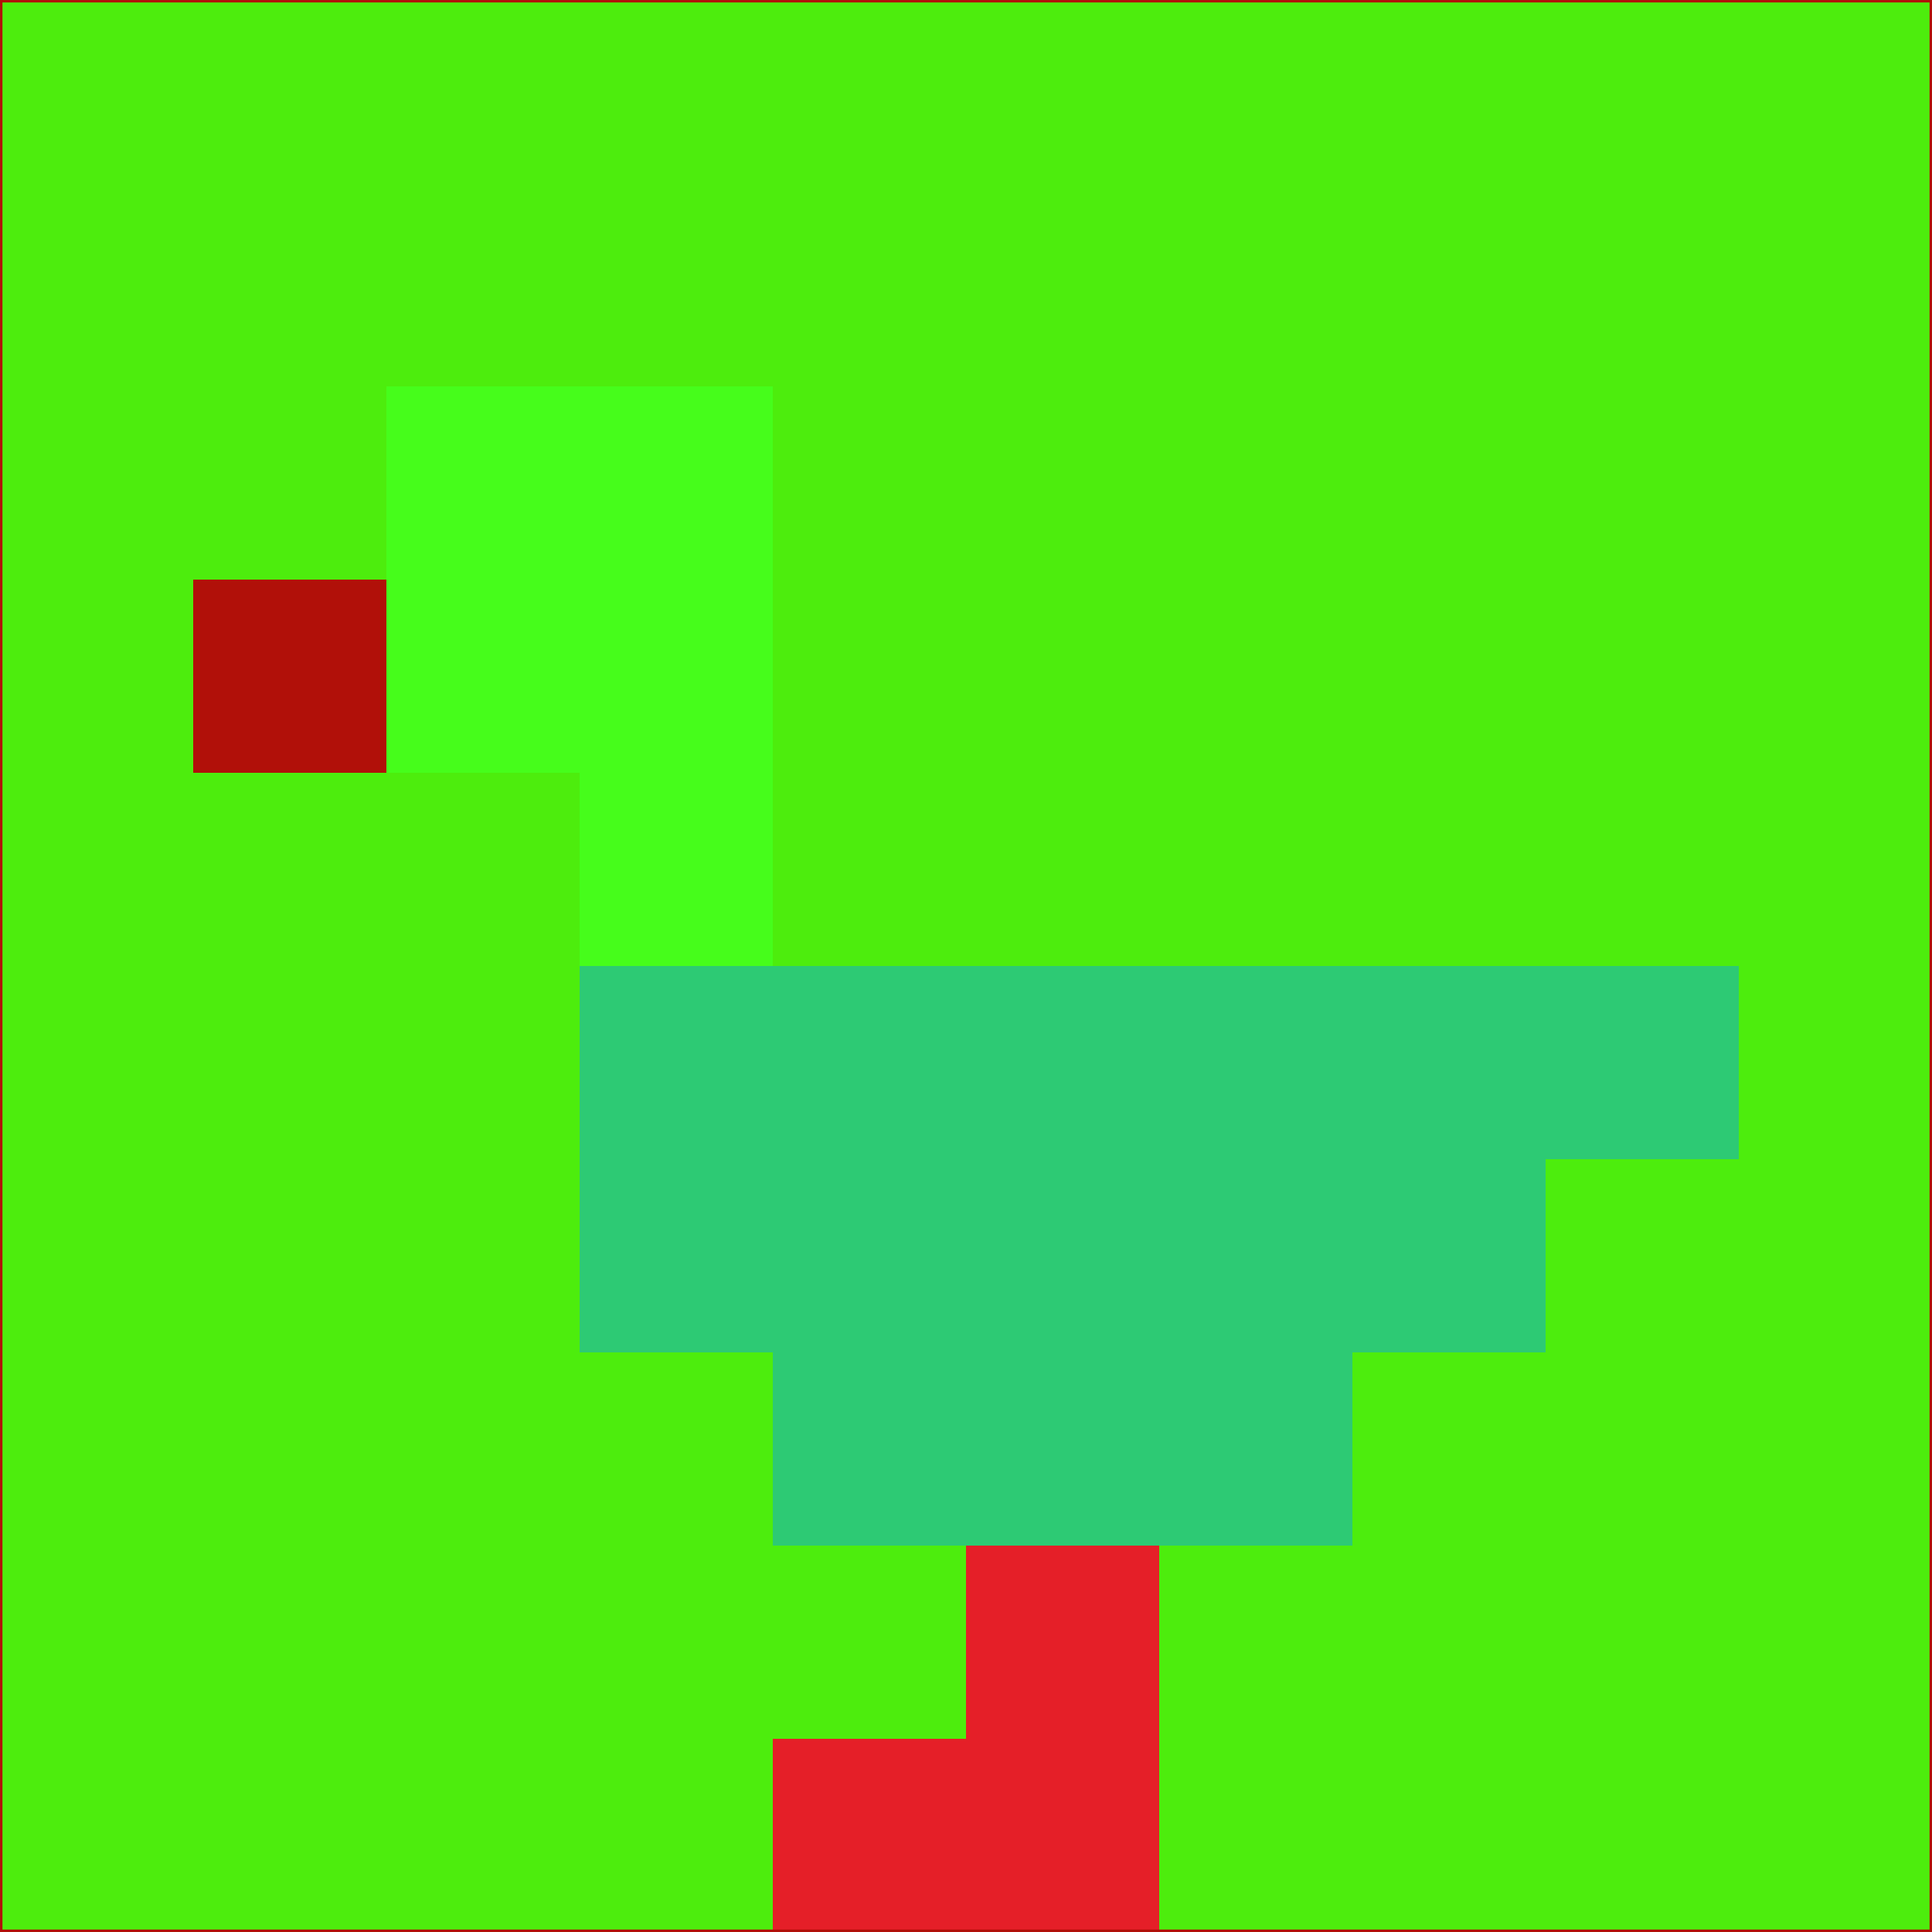 <svg xmlns="http://www.w3.org/2000/svg" version="1.1" width="785" height="785">
  <title>'goose-pfp-694263' by Dmitri Cherniak (Cyberpunk Edition)</title>
  <desc>
    seed=200608
    backgroundColor=#4ded0d
    padding=20
    innerPadding=0
    timeout=500
    dimension=1
    border=false
    Save=function(){return n.handleSave()}
    frame=12

    Rendered at 2024-09-15T22:37:00.691Z
    Generated in 1ms
    Modified for Cyberpunk theme with new color scheme
  </desc>
  <defs/>
  <rect width="100%" height="100%" fill="#4ded0d"/>
  <g>
    <g id="0-0">
      <rect x="0" y="0" height="785" width="785" fill="#4ded0d"/>
      <g>
        <!-- Neon blue -->
        <rect id="0-0-2-2-2-2" x="157" y="157" width="157" height="157" fill="#46fd1b"/>
        <rect id="0-0-3-2-1-4" x="235.5" y="157" width="78.5" height="314" fill="#46fd1b"/>
        <!-- Electric purple -->
        <rect id="0-0-4-5-5-1" x="314" y="392.5" width="392.5" height="78.5" fill="#2dca74"/>
        <rect id="0-0-3-5-5-2" x="235.5" y="392.5" width="392.5" height="157" fill="#2dca74"/>
        <rect id="0-0-4-5-3-3" x="314" y="392.5" width="235.5" height="235.5" fill="#2dca74"/>
        <!-- Neon pink -->
        <rect id="0-0-1-3-1-1" x="78.5" y="235.5" width="78.5" height="78.5" fill="#b11009"/>
        <!-- Cyber yellow -->
        <rect id="0-0-5-8-1-2" x="392.5" y="628" width="78.5" height="157" fill="#e51f28"/>
        <rect id="0-0-4-9-2-1" x="314" y="706.5" width="157" height="78.5" fill="#e51f28"/>
      </g>
      <rect x="0" y="0" stroke="#b11009" stroke-width="2" height="785" width="785" fill="none"/>
    </g>
  </g>
  <script xmlns=""/>
</svg>